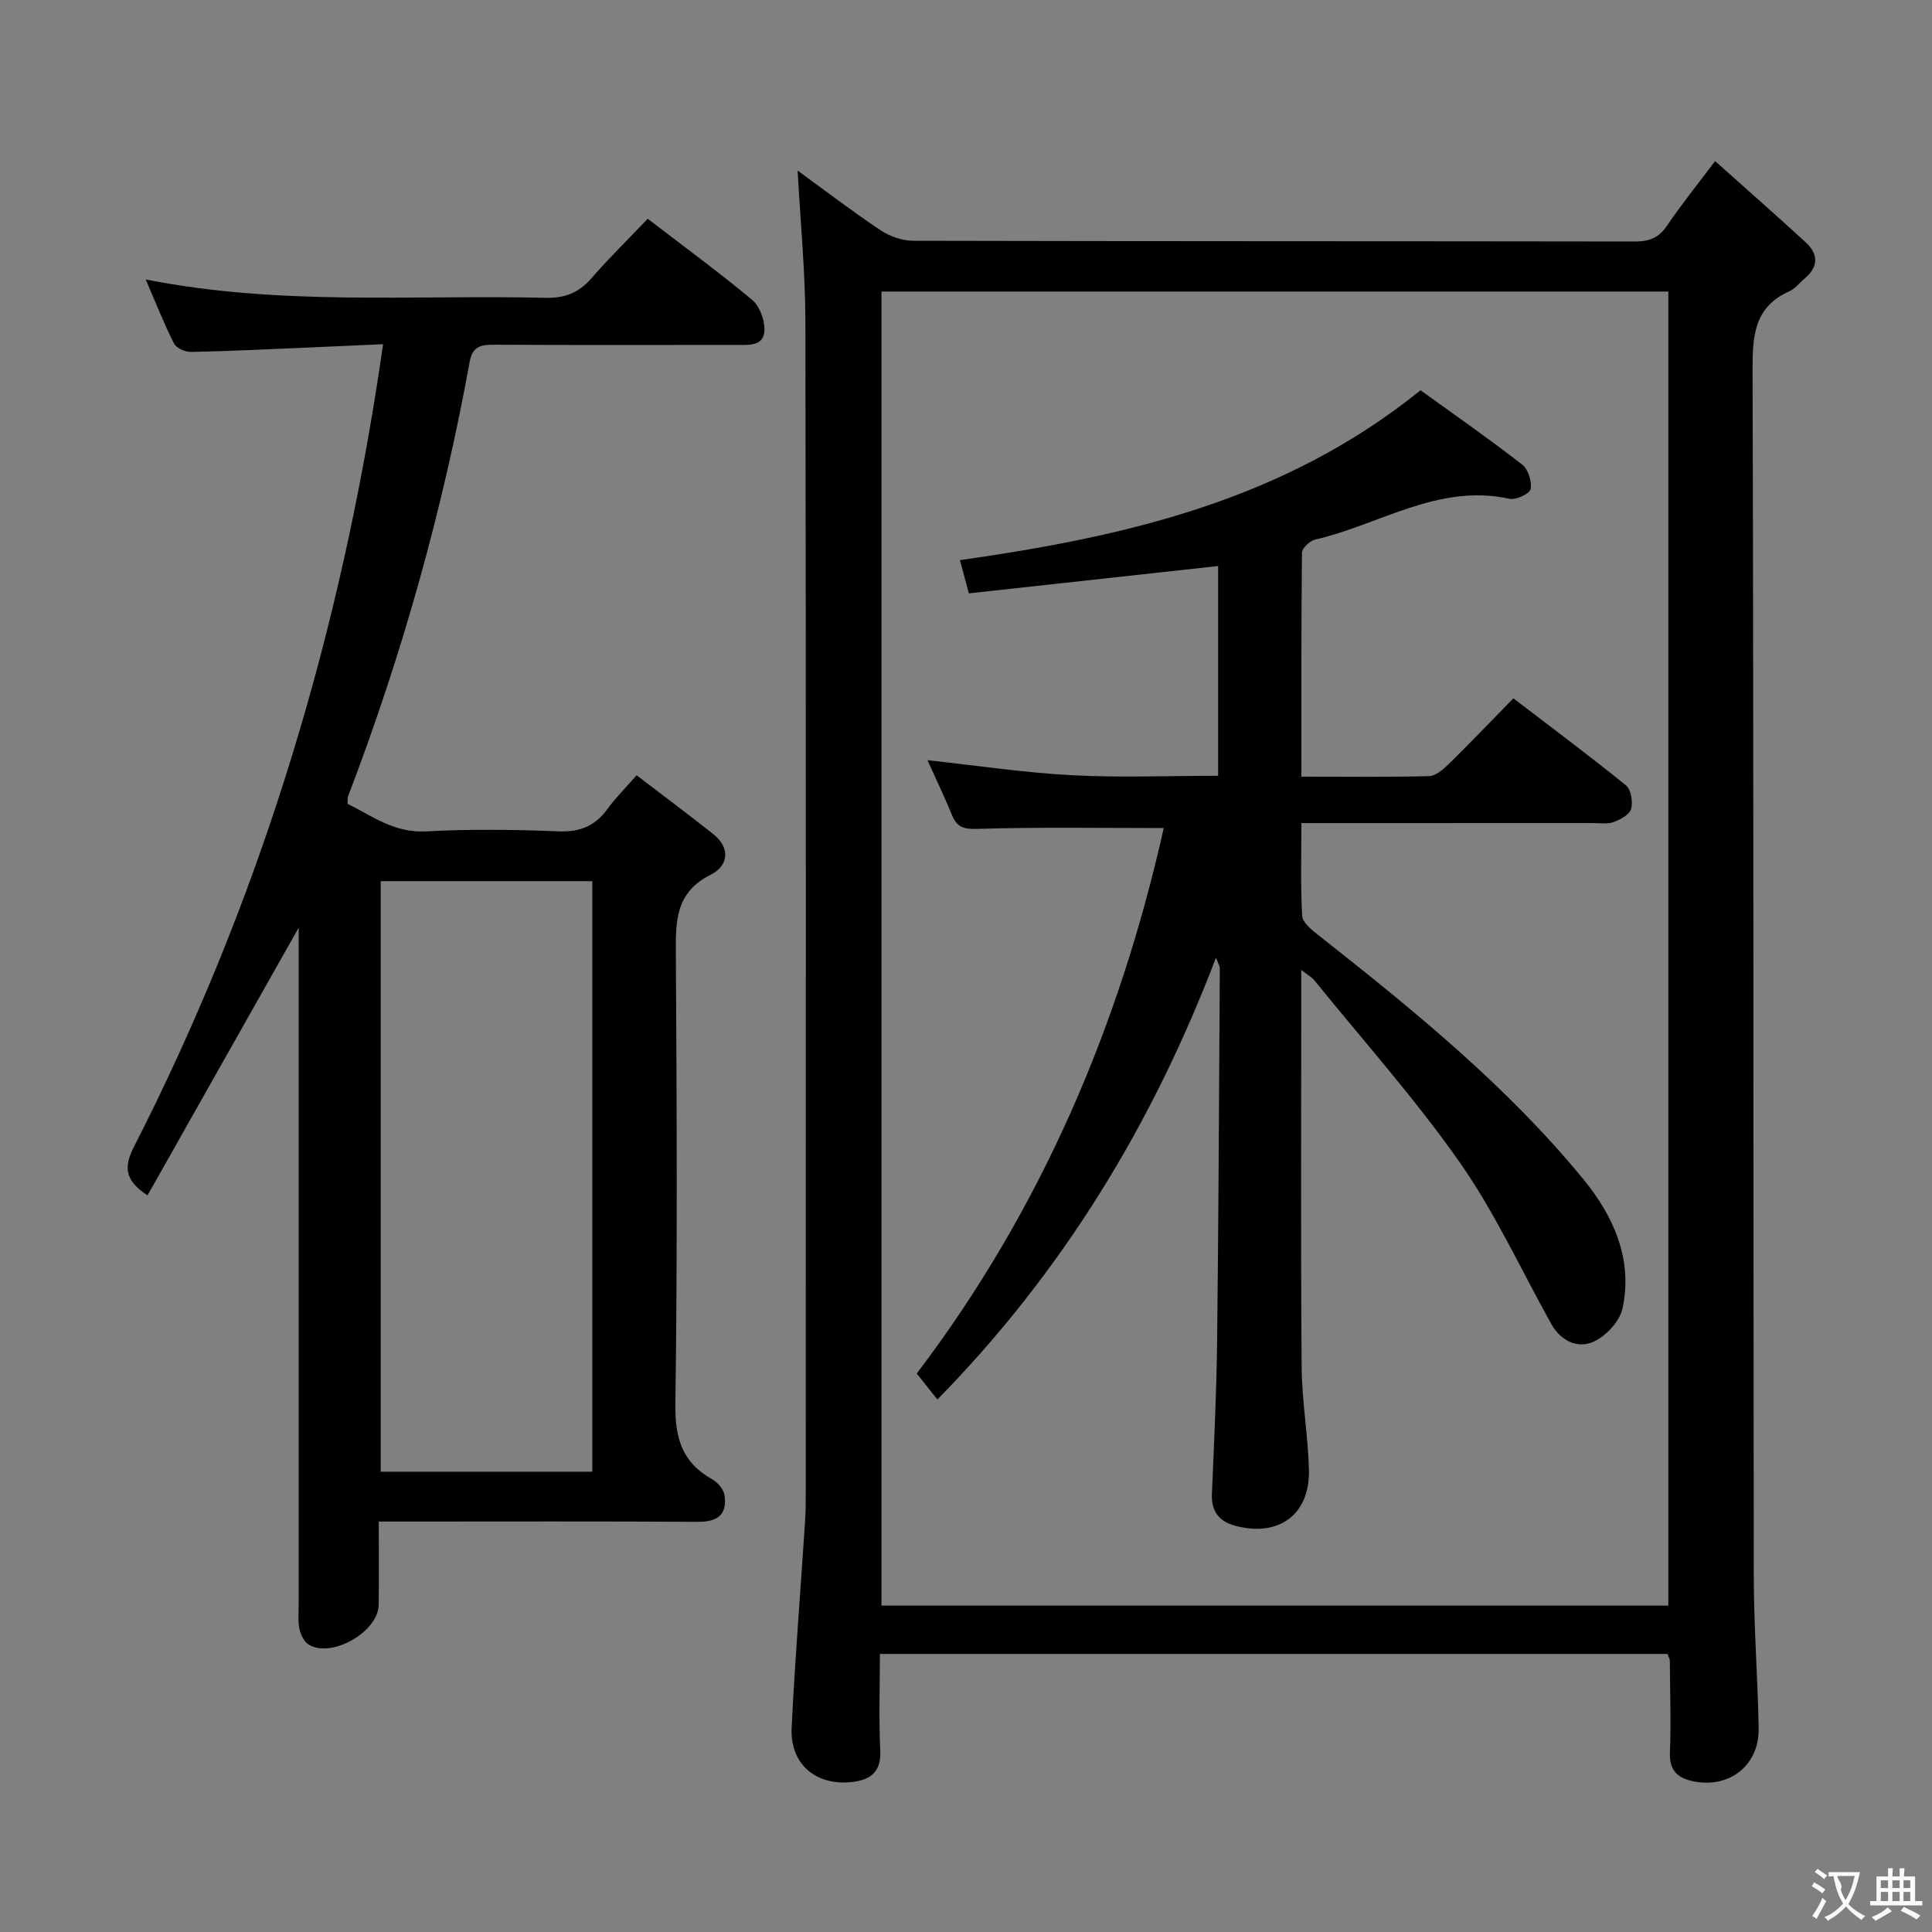 <svg enable-background="new 0 0 400 400" viewBox="0 0 400 400" xmlns="http://www.w3.org/2000/svg"><rect x="0" y="0" width="400" height="400" fill="#808080" stroke="none"/><g fill="#010000"><path d="m345.25 342.43c-54.26 0-108.33 0-163.08 0 0 6.84-.23 13.46.08 20.05.2 4.41-2.04 6.02-5.8 6.46-7.48.87-12.91-3.69-12.55-11.2.69-14.25 1.85-28.48 2.78-42.72.14-2.16.14-4.33.14-6.49.01-80.64.07-161.27-.07-241.91-.02-10.42-1.05-20.84-1.61-31.3 5.38 3.91 11.13 8.31 17.14 12.33 1.92 1.29 4.52 2.2 6.81 2.2 49.81.12 99.63.07 149.44.15 2.97.01 4.93-.79 6.62-3.29 2.88-4.26 6.12-8.28 9.94-13.36 6.44 5.76 12.64 11.21 18.73 16.79 2.72 2.49 2.7 5.13-.24 7.57-1.02.85-1.88 2.04-3.05 2.56-7.32 3.24-7.7 9.18-7.68 16.26.24 83.3.14 166.6.25 249.91.01 10.47.83 20.94 1.01 31.42.13 7.51-5.85 12.33-13.21 11-3.31-.6-5.31-2.07-5.16-5.99.25-6.32.02-12.66-.02-18.99.01-.32-.19-.62-.47-1.45zm-162.75-282.07v272.07h162.91c0-90.96 0-181.52 0-272.07-54.5 0-108.6 0-162.91 0z"/><path d="m134.1 45.29c7.76 5.96 14.88 11.17 21.65 16.82 1.53 1.28 2.53 4.05 2.52 6.12-.03 3.49-3.14 3.18-5.65 3.18-16.83.01-33.66.05-50.48-.04-2.67-.01-4.33.43-4.89 3.49-5.6 30.77-14 60.77-25.18 89.98-.11.29-.06.65-.12 1.58 5.05 2.46 9.62 6.06 16.2 5.71 9.14-.49 18.33-.38 27.48-.01 4.43.18 7.58-1.1 10.13-4.62 1.65-2.27 3.67-4.27 6.04-6.99 5.34 4.08 10.62 8.03 15.79 12.11 3.77 2.97 3.19 6.66-.46 8.49-7.44 3.72-7.24 9.85-7.2 16.66.19 30.99.33 61.98-.1 92.96-.1 7.04 1.41 12.09 7.64 15.55 1.14.64 2.37 2.1 2.54 3.32.59 4.06-1.53 5.5-5.57 5.48-19.99-.13-39.99-.06-59.98-.06-1.81 0-3.61 0-6.04 0 0 6 .06 11.63-.02 17.25-.07 5.55-9.68 11.09-14.44 8.25-.97-.57-1.69-2.02-1.95-3.2-.35-1.6-.17-3.31-.17-4.98-.01-44.82 0-89.64 0-134.45 0-1.83 0-3.65 0-5.83-10.53 18.65-20.87 36.96-31.3 55.43-4.89-3.2-4.87-6.03-2.76-10.15 25.36-49.68 41.55-102.32 50.22-157.35.41-2.59.79-5.19 1.32-8.73-5.86.26-11.08.51-16.31.73-7.81.33-15.62.72-23.43.87-1.2.02-3.05-.77-3.54-1.72-2.08-4.09-3.76-8.39-5.87-13.28 27.9 5.52 55.37 3.15 82.73 3.8 4.03.1 6.94-1.04 9.56-4.06 3.59-4.13 7.52-7.98 11.64-12.31zm-55.28 137.15v122.26h43.81c0-40.87 0-81.43 0-122.26-14.71 0-29.12 0-43.81 0z"/><path d="m294.11 80.8c6.87 4.96 14.1 10 21.05 15.39 1.24.96 2.03 3.51 1.74 5.07-.18.96-3.03 2.3-4.36 2.01-14.72-3.24-26.9 5.37-40.23 8.44-1.11.25-2.74 1.76-2.75 2.7-.17 15.28-.12 30.57-.12 46.39 9.21 0 17.83.11 26.44-.11 1.38-.04 2.92-1.39 4.04-2.48 4.4-4.31 8.65-8.77 13.41-13.63 7.94 6.08 15.76 11.9 23.32 18.03 1.05.86 1.46 3.42 1.05 4.88-.33 1.18-2.22 2.21-3.63 2.71-1.34.47-2.96.2-4.46.2-18 .01-36 .01-54 .01-1.8 0-3.6 0-6.17 0 0 6.7-.2 12.98.16 19.22.08 1.38 1.95 2.87 3.29 3.93 19.63 15.47 39.06 31.21 54.97 50.64 6.19 7.57 10.26 16.54 8.06 26.71-.58 2.67-3.41 5.71-5.98 6.87-3.35 1.51-6.81-.16-8.79-3.71-6.23-11.18-11.6-22.95-18.9-33.38-9.23-13.17-20.02-25.24-30.16-37.77-.48-.59-1.21-.97-2.68-2.1v6.14c0 25.33-.12 50.66.08 75.99.05 7.12 1.33 14.23 1.51 21.36.23 9.26-6.23 14-15.27 11.58-3.29-.88-4.97-2.96-4.82-6.56.45-10.47.95-20.95 1.08-31.42.3-25.81.4-51.63.56-77.44 0-.43-.3-.85-.79-2.2-13.22 34.64-31.74 65.03-57.68 91.48-1.36-1.71-2.65-3.32-4.28-5.37 25.68-33.82 41.97-71.96 51.14-112.94-13.11 0-25.87-.22-38.61.17-2.9.09-4.21-.38-5.24-2.88-1.57-3.81-3.35-7.54-5.06-11.34 10.12 1.1 19.95 2.58 29.83 3.11 9.95.53 19.96.12 30.34.12 0-14.65 0-29.18 0-43.43-17.32 1.9-34.43 3.78-51.61 5.66-.72-2.68-1.17-4.4-1.84-6.88 34.02-4.83 67.01-12.27 95.36-35.17z"/></g><path d="m377.9 391.2c-.2.3-.4.5-.6.8-.7-.6-1.4-1-2.2-1.5.2-.3.4-.5.5-.8.6.4 1.4.8 2.3 1.5zm-1.8 6.1c-.2-.2-.5-.4-.9-.6.4-.6.8-1.2 1.2-1.9s.7-1.3.9-1.9c.3.3.5.5.8.7-.7 1.3-1.4 2.6-2 3.7zm2.2-9c-.3.3-.5.5-.6.8-.6-.6-1.3-1.1-2-1.5.3-.3.5-.5.6-.7.6.5 1.3.9 2 1.4zm.3.2v-.9h2 4.5c-.3 1.3-.6 2.5-1 3.6s-.9 2.1-1.4 3c.4.5 1 1 1.6 1.4s1.2.8 1.9 1.1c-.3.2-.5.4-.8.8-.4-.3-1-.7-1.6-1.2s-1.2-1.1-1.6-1.6c-.5.6-1.1 1.1-1.7 1.6s-1.4.9-2.1 1.4c-.1-.3-.3-.5-.7-.8.6-.2 1.2-.5 1.9-1s1.4-1.1 2-1.8c-.5-.8-.9-1.6-1.2-2.5s-.6-2-.8-3.2c-.4.1-.7.1-1 .1zm2.5 2.7c.3 1 .7 1.7 1 2.2.3-.5.6-1.1 1-2s.6-1.9.9-3h-3.2-.4c.1.9 1.3 1.8.7 2.8z" fill="#fbfafa"/><path d="m396.5 388.5v1.5 3.6h1.5v.9c-.4 0-1 0-1.7 0h-7.9c-.5 0-.9 0-1.2 0v-.9h1.3v-3.5c0-.7 0-1.2 0-1.6h2.4c0-.8 0-1.4 0-1.7h1c0 .3-.1.8-.1 1.7h1.5c0-.8 0-1.4 0-1.7h1c0 .3-.1.9-.1 1.7zm-8.2 9.2c-.2-.3-.5-.5-.8-.8.8-.3 1.4-.6 1.9-.9s1-.7 1.4-1.1c.3.3.6.5.9.8-1.6 1-2.8 1.6-3.4 2zm2.6-6.8v-1.6h-1.5v1.6zm0 2.7v-1.9h-1.5v1.9zm2.4-2.7v-1.6h-1.5v1.6zm0 2.7v-1.9h-1.5v1.9zm.2 2 .7-.8c.4.2.9.5 1.6.8s1.3.7 1.8 1c-.3.3-.5.5-.8.8-.4-.3-1.5-1-3.3-1.8zm2-4.7v-1.6h-1.4v1.6zm0 2.7v-1.9h-1.4v1.9z" fill="#fbfafa"/></svg>